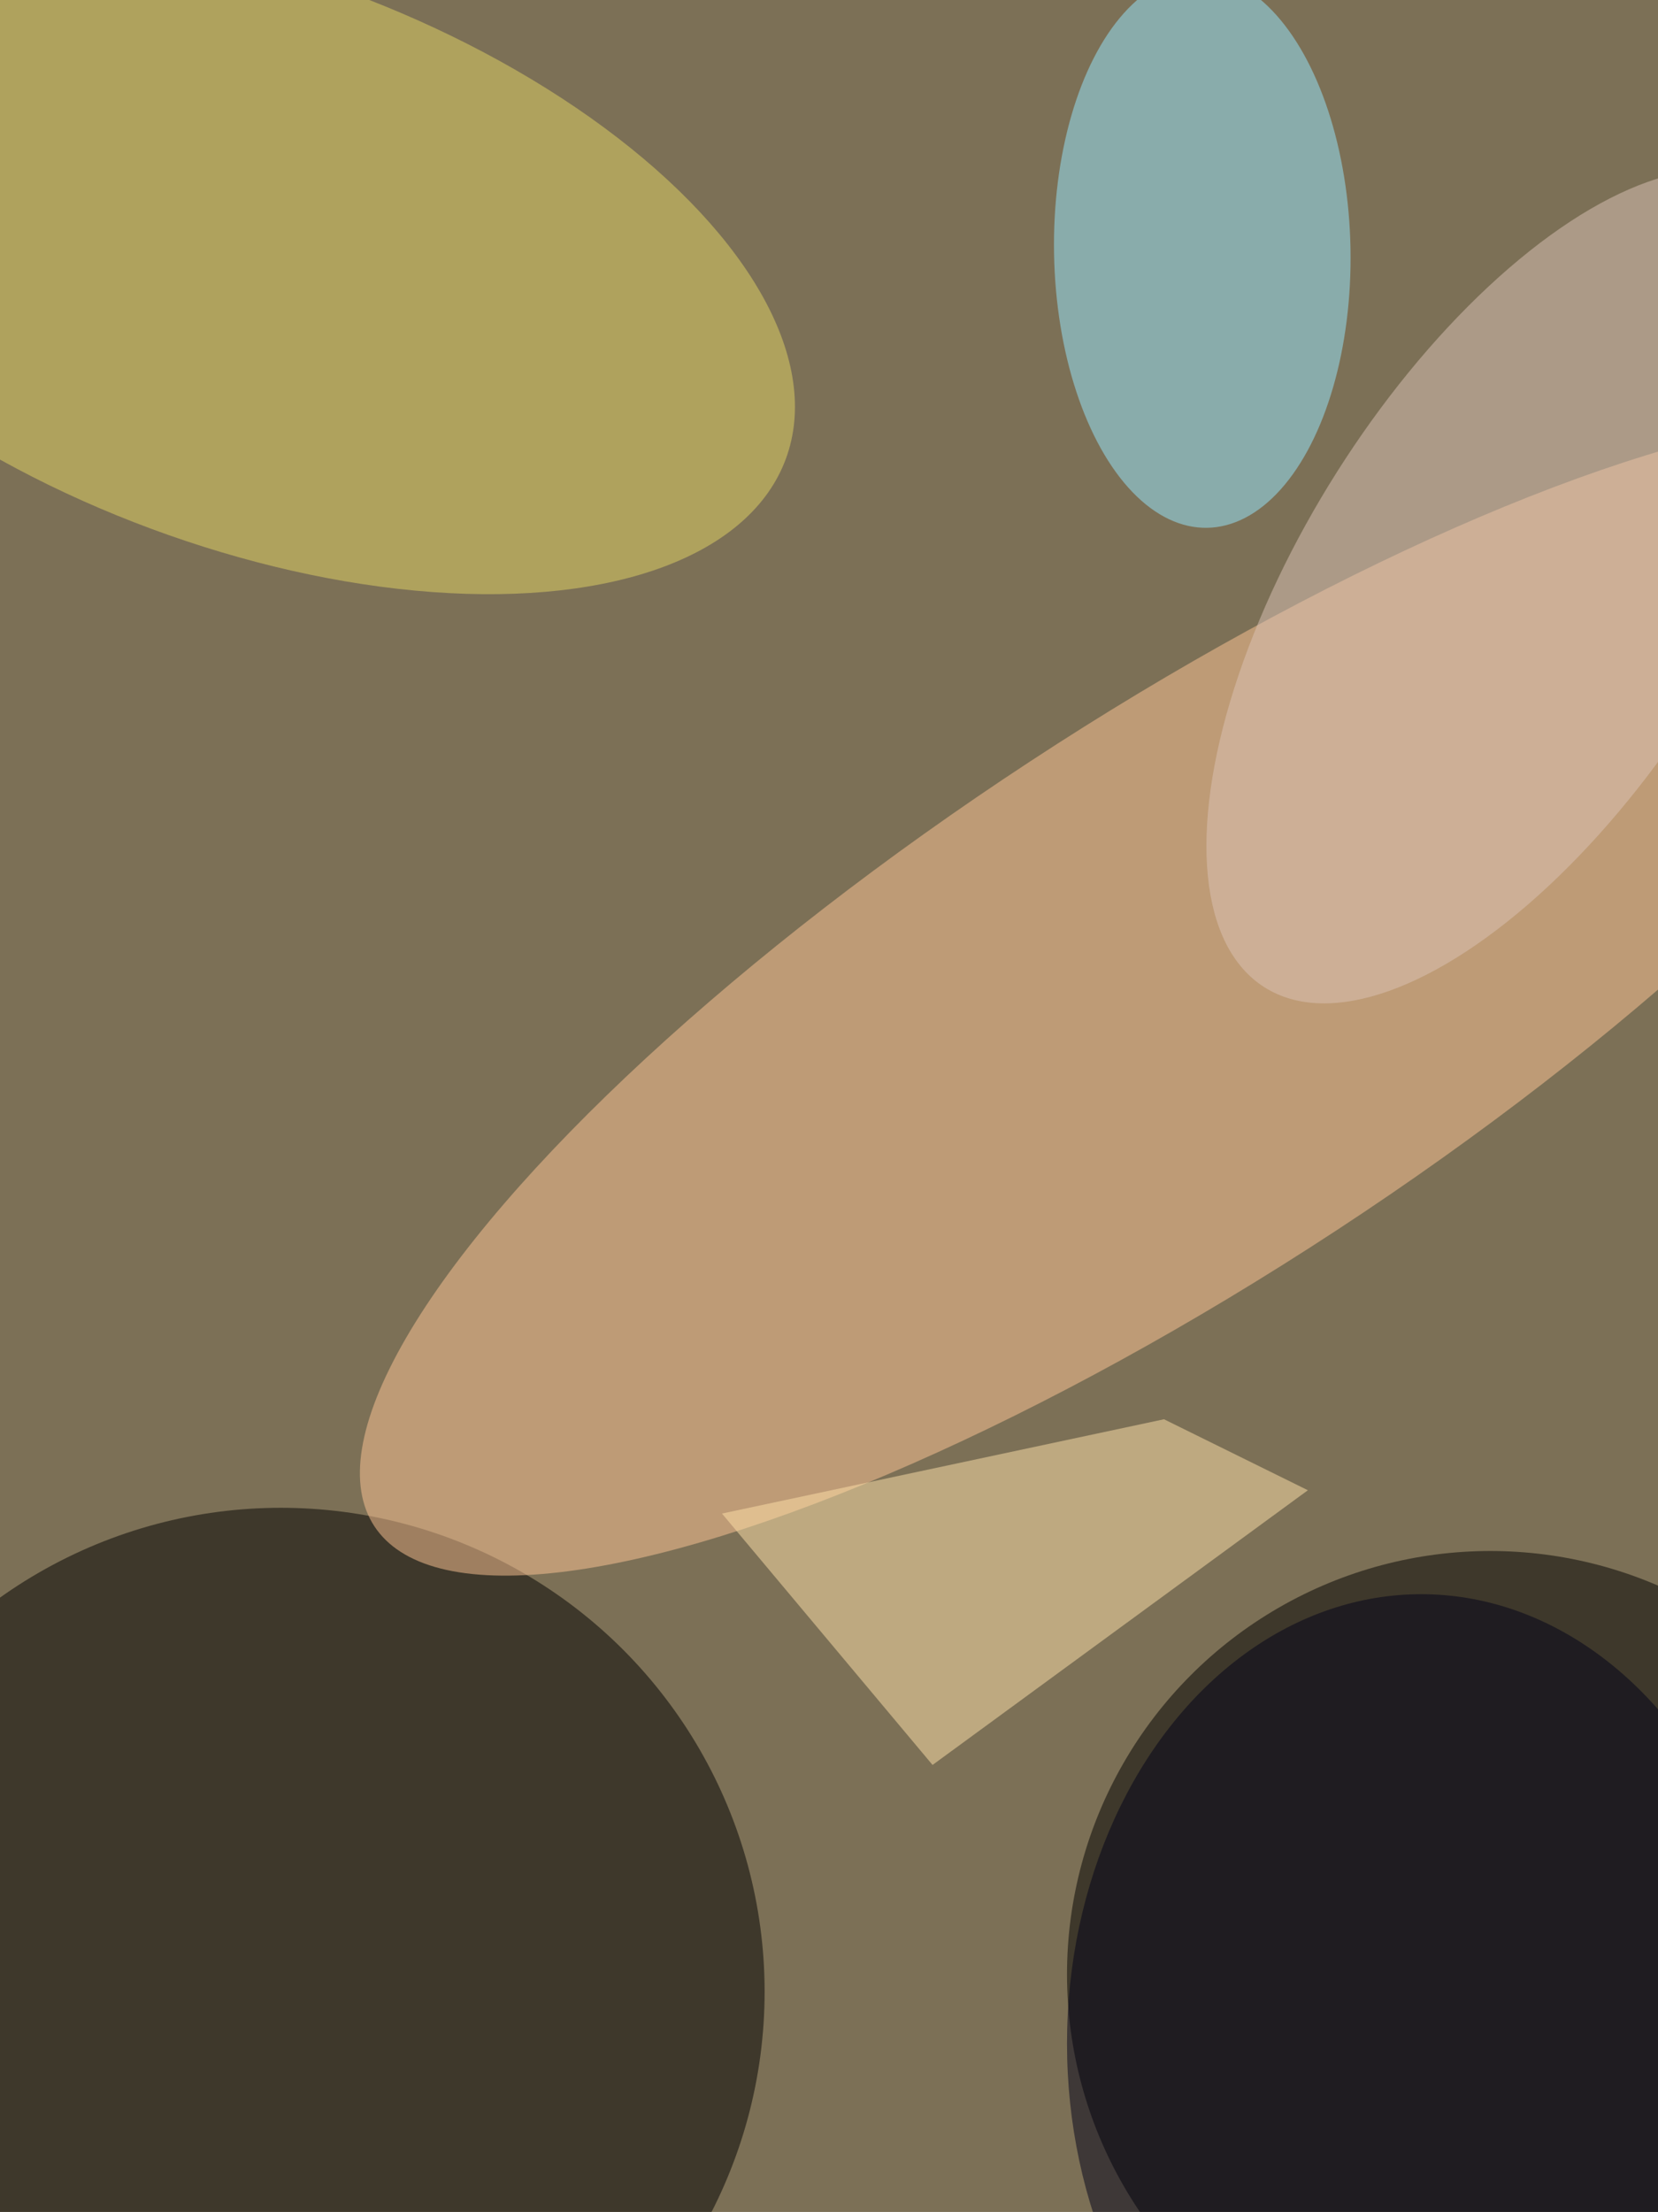 <svg xmlns="http://www.w3.org/2000/svg" viewBox="0 0 2048 2732"><filter id="b"><feGaussianBlur stdDeviation="12" /></filter><path d="M0 0h2048v2732H0z" fill="#7c7056" /><g filter="url(#b)" transform="scale(10.672) translate(0.5 0.5)"><ellipse fill="#000" fill-opacity=".502" cx="32" cy="230" rx="56" ry="56" /><ellipse fill="#000" fill-opacity=".502" cx="172" cy="228" rx="49" ry="49" /><g transform="translate(136.496 114.734) rotate(56.755) scale(32.414 111.998)"><ellipse fill="#fec595" fill-opacity=".502" cx="0" cy="0" rx="1" ry="1" /></g><g transform="translate(28.506 29.672) rotate(200.33) scale(66.061 33.09)"><ellipse fill="#e2d365" fill-opacity=".502" cx="0" cy="0" rx="1" ry="1" /></g><g transform="translate(138.657 28.582) rotate(178.975) scale(17.159 32.007)"><ellipse fill="#96e7ff" fill-opacity=".502" cx="0" cy="0" rx="1" ry="1" /></g><path fill="#ffe2aa" fill-opacity=".502" d="M107.437 203.762 83.063 174.667 134.227 163.755 150.88 171.97z" /><g transform="translate(175.238 67.37) rotate(122.354) scale(54.913 24.823)"><ellipse fill="#dcc4b7" fill-opacity=".502" cx="0" cy="0" rx="1" ry="1" /></g><ellipse fill="#000119" fill-opacity=".502" cx="164" cy="236" rx="41" ry="52" /></g></svg>